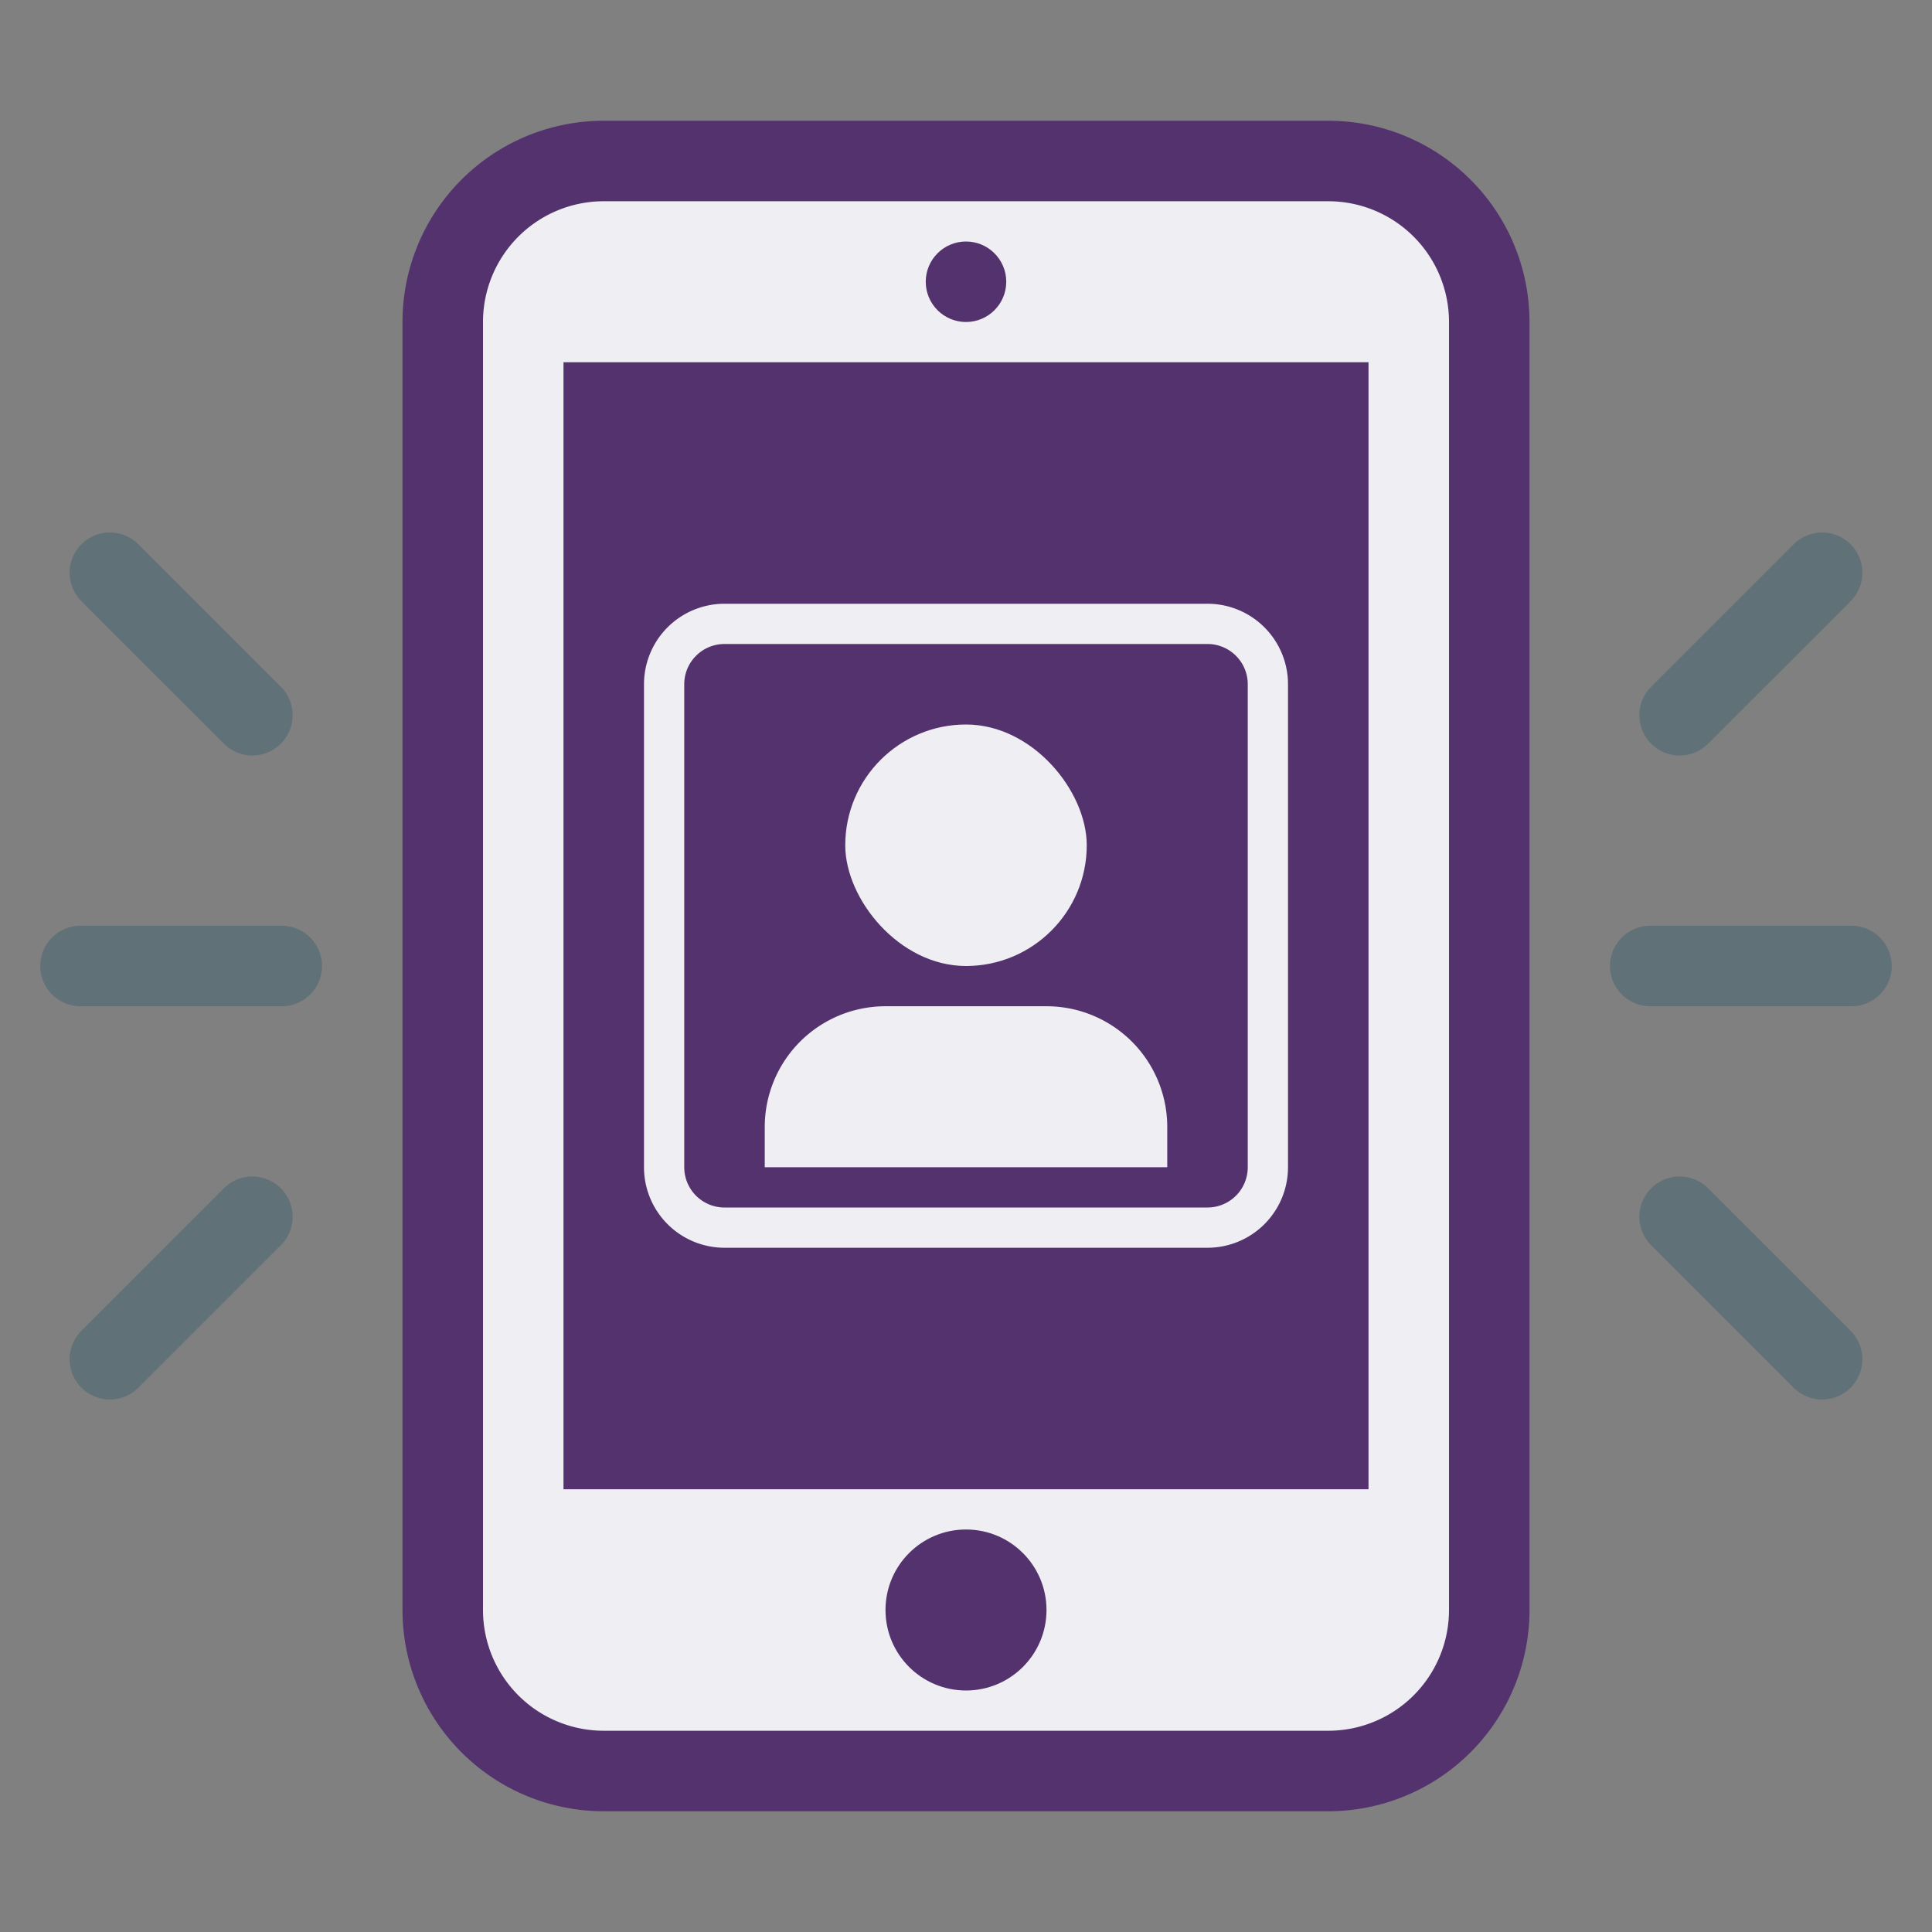 <svg id="Layer_1" data-name="Layer 1" xmlns="http://www.w3.org/2000/svg" viewBox="0 0 48 48"><rect x="0" y="0" width="48" height="48" fill="#808080" stroke="none"/><defs><style>.cls-1{fill:#eeeef3;}.cls-2{fill:#54326e;}.cls-3{fill:none;stroke:#335b6d;stroke-linecap:round;stroke-linejoin:round;stroke-width:2px;opacity:0.4;}</style></defs><title>contact</title><rect class="cls-1" x="11" y="4" width="26" height="40" rx="4" ry="4"/><path class="cls-2" d="M33,5a3,3,0,0,1,3,3V40a3,3,0,0,1-3,3H15a3,3,0,0,1-3-3V8a3,3,0,0,1,3-3H33m0-2H15a5,5,0,0,0-5,5V40a5,5,0,0,0,5,5H33a5,5,0,0,0,5-5V8a5,5,0,0,0-5-5h0Z"/><rect class="cls-2" x="14" y="9" width="20" height="28"/><circle class="cls-2" cx="24" cy="40" r="2"/><circle class="cls-2" cx="24" cy="7" r="1"/><line class="cls-3" x1="7" y1="24" x2="2" y2="24"/><line class="cls-3" x1="6.27" y1="17.77" x2="2.73" y2="14.23"/><line class="cls-3" x1="6.27" y1="30.23" x2="2.73" y2="33.77"/><line class="cls-3" x1="41" y1="24" x2="46" y2="24"/><line class="cls-3" x1="41.73" y1="17.77" x2="45.27" y2="14.23"/><line class="cls-3" x1="41.73" y1="30.23" x2="45.27" y2="33.77"/><path class="cls-1" d="M30,16a1,1,0,0,1,1,1V29a1,1,0,0,1-1,1H18a1,1,0,0,1-1-1V17a1,1,0,0,1,1-1H30m0-1H18a2,2,0,0,0-2,2V29a2,2,0,0,0,2,2H30a2,2,0,0,0,2-2V17a2,2,0,0,0-2-2h0Z"/><rect class="cls-1" x="21" y="18" width="6" height="6" rx="3" ry="3"/><path class="cls-1" d="M26,25H22a3,3,0,0,0-3,3h0v1H29V28h0A3,3,0,0,0,26,25Z"/></svg>